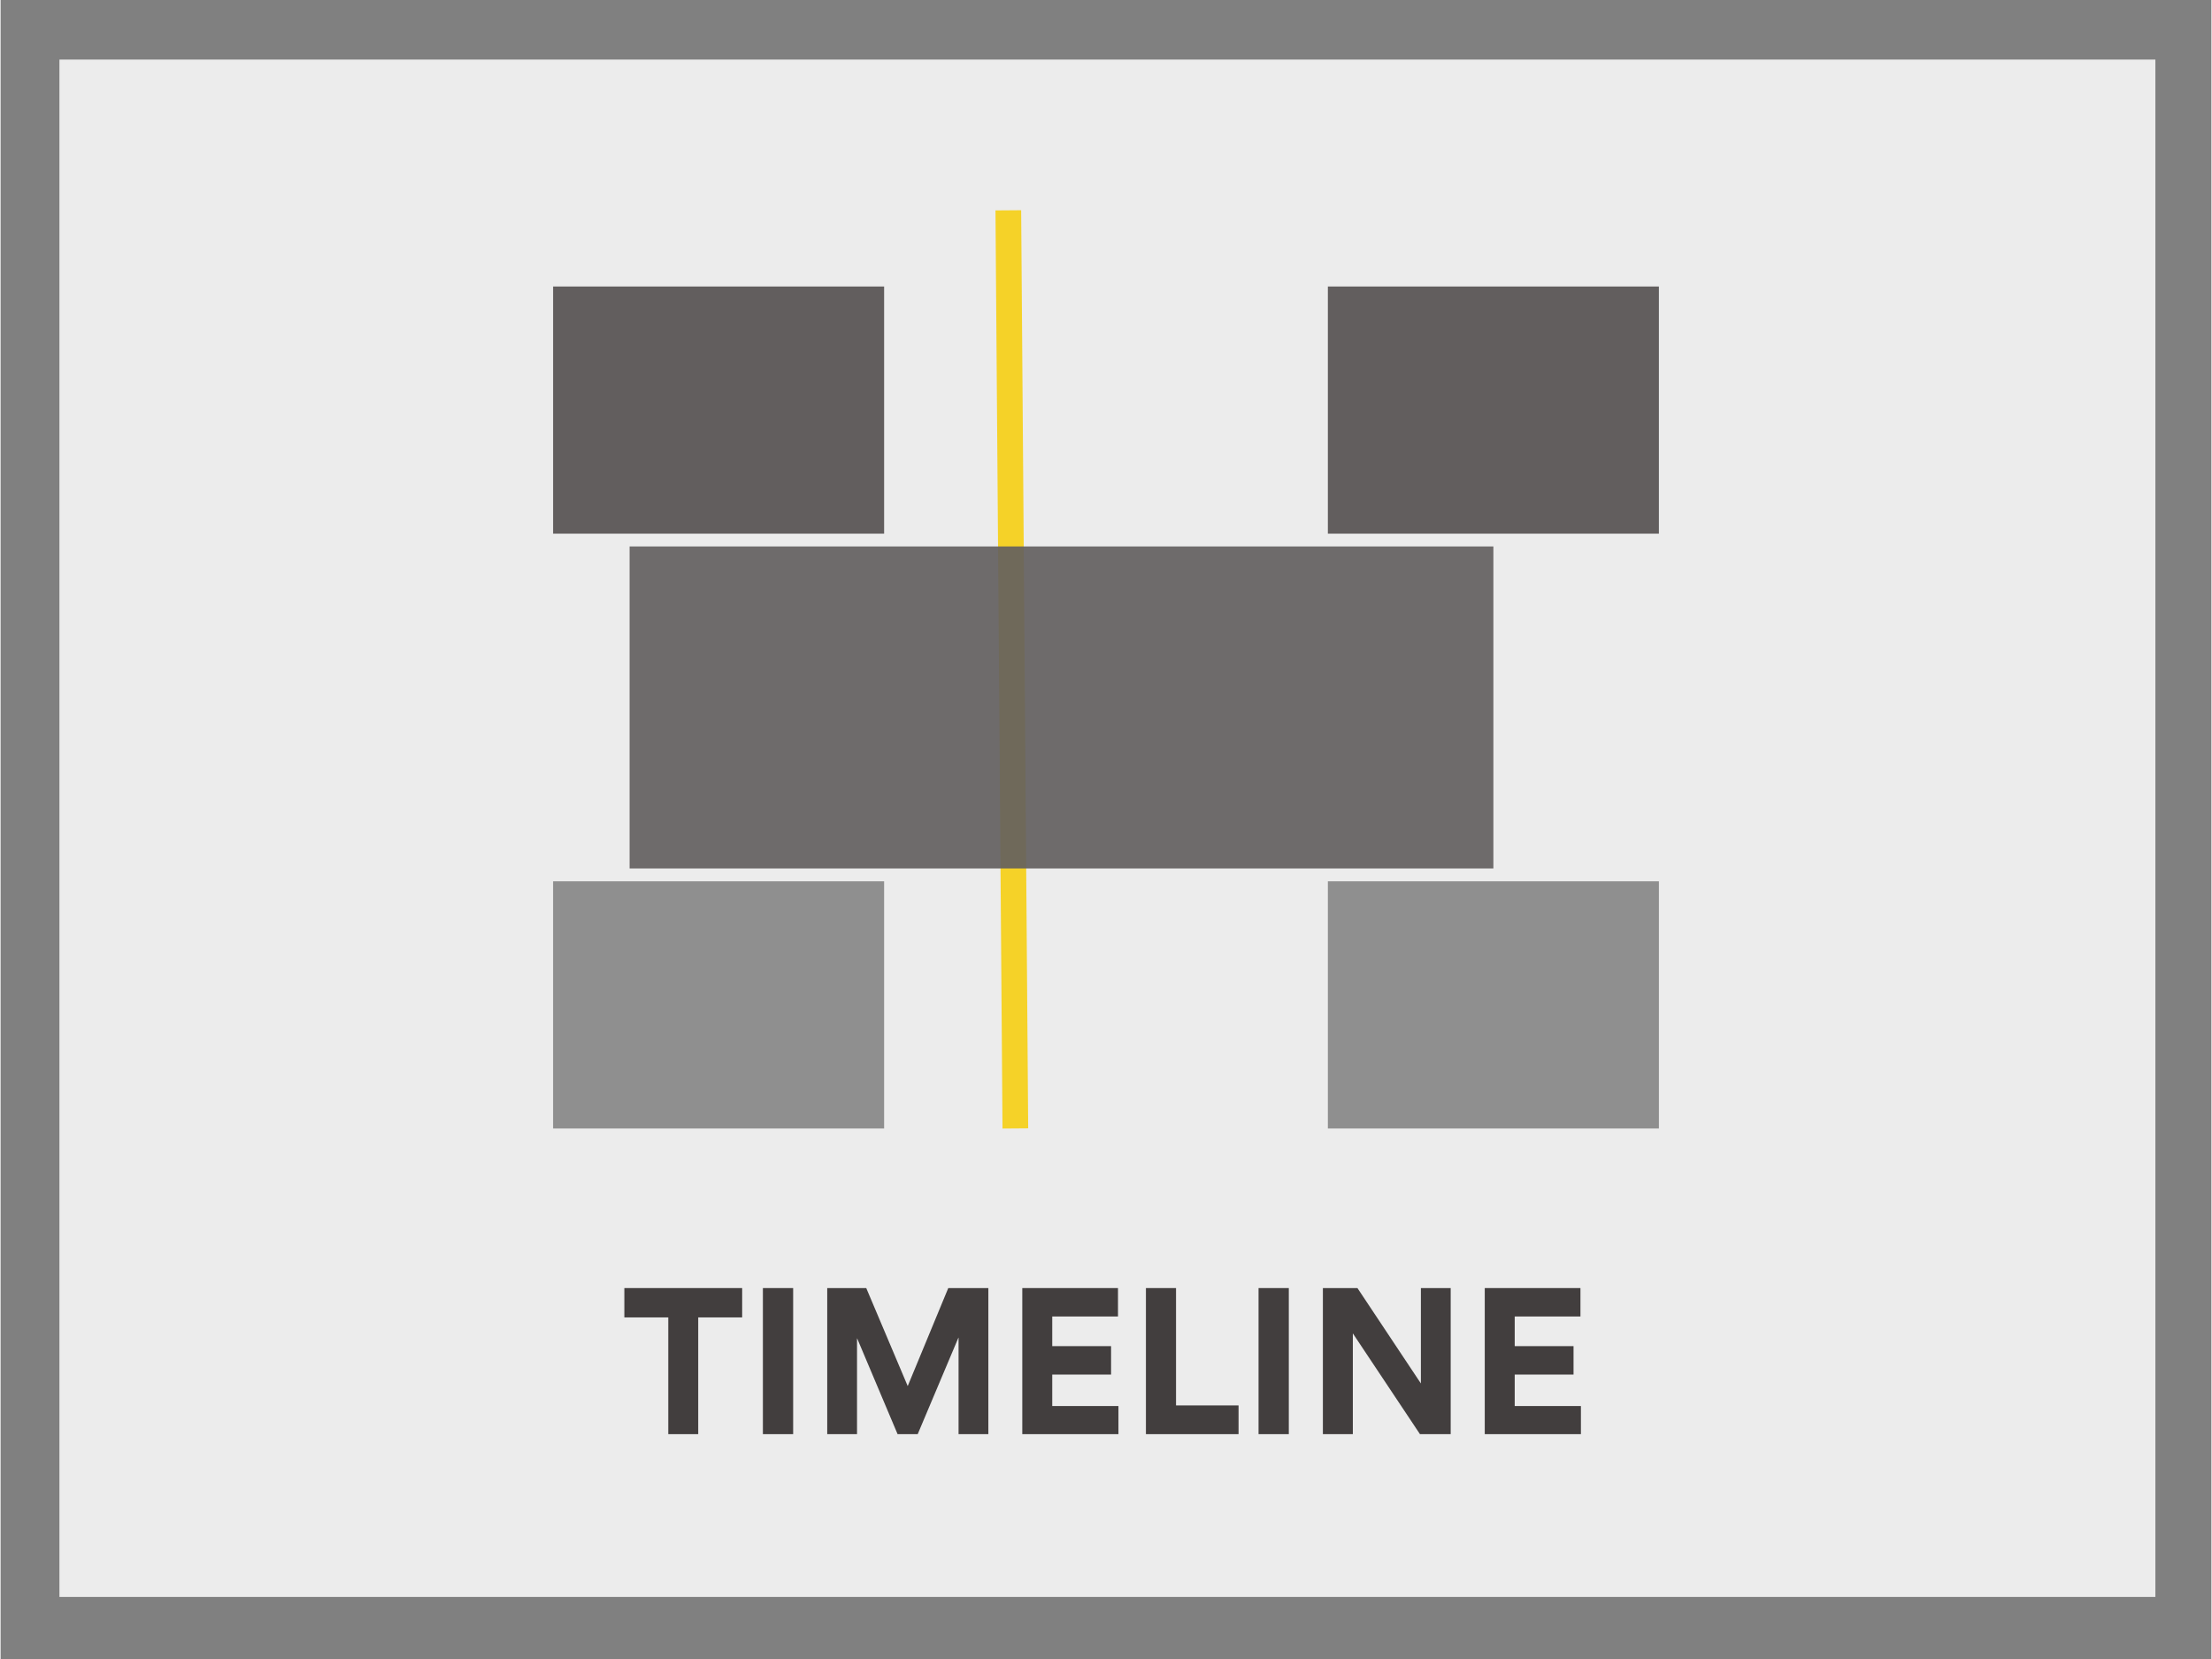 <svg xmlns="http://www.w3.org/2000/svg" xmlns:xlink="http://www.w3.org/1999/xlink" width="300" zoomAndPan="magnify" viewBox="0 0 224.88 168.75" height="225" preserveAspectRatio="xMidYMid meet" version="1.0"><rect x="0" y="0" width="224.88" height="168.75" fill="#808080" stroke="none"/><defs><filter x="0%" y="0%" width="100%" height="100%" id="5e7fef91c4"><feColorMatrix values="0 0 0 0 1 0 0 0 0 1 0 0 0 0 1 0 0 0 1 0" color-interpolation-filters="sRGB"/></filter><g/><clipPath id="65a784ea27"><path d="M 5.984 6.059 L 219.188 6.059 L 219.188 162.441 L 5.984 162.441 Z M 5.984 6.059 " clip-rule="nonzero"/></clipPath><clipPath id="bef752d33e"><path d="M 56.199 29.141 L 89.871 29.141 L 89.871 54.281 L 56.199 54.281 Z M 56.199 29.141 " clip-rule="nonzero"/></clipPath><clipPath id="6a5cf9da9a"><path d="M 135.008 29.141 L 168.68 29.141 L 168.68 54.281 L 135.008 54.281 Z M 135.008 29.141 " clip-rule="nonzero"/></clipPath><clipPath id="c44bf64a65"><path d="M 56.199 89.645 L 89.871 89.645 L 89.871 114.785 L 56.199 114.785 Z M 56.199 89.645 " clip-rule="nonzero"/></clipPath><clipPath id="dc6c231e06"><path d="M 135.008 89.645 L 168.68 89.645 L 168.68 114.785 L 135.008 114.785 Z M 135.008 89.645 " clip-rule="nonzero"/></clipPath><mask id="2018e2ef54"><g filter="url(#5e7fef91c4)"><rect x="-22.488" width="269.856" fill="#000000" y="-16.875" height="202.5" fill-opacity="0.91"/></g></mask><clipPath id="1a74cd6e23"><path d="M 0.98 0.586 L 88.844 0.586 L 88.844 33.34 L 0.98 33.34 Z M 0.98 0.586 " clip-rule="nonzero"/></clipPath><clipPath id="f86c4f0183"><rect x="0" width="90" y="0" height="34"/></clipPath></defs><g clip-path="url(#65a784ea27)"><path fill="#ececec" d="M 5.984 6.059 L 219.18 6.059 L 219.18 162.441 L 5.984 162.441 Z M 5.984 6.059 " fill-opacity="1" fill-rule="nonzero"/></g><g clip-path="url(#bef752d33e)"><path fill="#625e5e" d="M 56.199 29.141 L 89.883 29.141 L 89.883 54.281 L 56.199 54.281 Z M 56.199 29.141 " fill-opacity="1" fill-rule="nonzero"/></g><g clip-path="url(#6a5cf9da9a)"><path fill="#625e5e" d="M 135.008 29.141 L 168.691 29.141 L 168.691 54.281 L 135.008 54.281 Z M 135.008 29.141 " fill-opacity="1" fill-rule="nonzero"/></g><g clip-path="url(#c44bf64a65)"><path fill="#8f8f8f" d="M 56.199 89.645 L 89.883 89.645 L 89.883 114.785 L 56.199 114.785 Z M 56.199 89.645 " fill-opacity="1" fill-rule="nonzero"/></g><g clip-path="url(#dc6c231e06)"><path fill="#8f8f8f" d="M 135.008 89.645 L 168.691 89.645 L 168.691 114.785 L 135.008 114.785 Z M 135.008 89.645 " fill-opacity="1" fill-rule="nonzero"/></g><path stroke-linecap="butt" transform="matrix(0.005, 0.653, -0.653, 0.005, 103.809, 21.385)" fill="none" stroke-linejoin="miter" d="M -0.002 1.999 L 143.009 1.998 " stroke="#f5d228" stroke-width="4" stroke-opacity="1" stroke-miterlimit="4"/><g mask="url(#2018e2ef54)"><g transform="matrix(1, 0, 0, 1, 63, 55)"><g clip-path="url(#f86c4f0183)"><g clip-path="url(#1a74cd6e23)"><path fill="#625e5e" d="M 0.98 0.586 L 88.871 0.586 L 88.871 33.34 L 0.98 33.34 Z M 0.98 0.586 " fill-opacity="1" fill-rule="nonzero"/></g></g></g></g><g fill="#423e3e" fill-opacity="1"><g transform="translate(63.056, 145.879)"><g><path d="M 4.859 0 L 4.859 -11.875 L 0.391 -11.875 L 0.391 -14.859 L 12.375 -14.859 L 12.375 -11.875 L 7.906 -11.875 L 7.906 0 Z M 4.859 0 "/></g></g></g><g fill="#423e3e" fill-opacity="1"><g transform="translate(75.821, 145.879)"><g><path d="M 4.797 -14.859 L 4.797 0 L 1.719 0 L 1.719 -14.859 Z M 4.797 -14.859 "/></g></g></g><g fill="#423e3e" fill-opacity="1"><g transform="translate(82.365, 145.879)"><g><path d="M 15.062 -9.812 L 10.922 0 L 8.875 0 L 4.766 -9.734 L 4.75 -9.734 L 4.75 0 L 1.719 0 L 1.719 -14.859 L 5.688 -14.859 L 9.906 -4.891 L 14.031 -14.859 L 18.109 -14.859 L 18.109 0 L 15.078 0 L 15.078 -9.812 Z M 15.062 -9.812 "/></g></g></g><g fill="#423e3e" fill-opacity="1"><g transform="translate(102.206, 145.879)"><g><path d="M 1.719 -14.859 L 11.453 -14.859 L 11.453 -11.969 L 4.766 -11.969 L 4.766 -8.953 L 10.75 -8.953 L 10.75 -6.062 L 4.766 -6.062 L 4.766 -2.859 L 11.5 -2.859 L 11.5 0 L 1.719 0 Z M 1.719 -14.859 "/></g></g></g><g fill="#423e3e" fill-opacity="1"><g transform="translate(114.782, 145.879)"><g><path d="M 1.719 -14.859 L 4.781 -14.859 L 4.781 -2.922 L 11.141 -2.922 L 11.141 0 L 1.719 0 Z M 1.719 -14.859 "/></g></g></g><g fill="#423e3e" fill-opacity="1"><g transform="translate(126.238, 145.879)"><g><path d="M 4.797 -14.859 L 4.797 0 L 1.719 0 L 1.719 -14.859 Z M 4.797 -14.859 "/></g></g></g><g fill="#423e3e" fill-opacity="1"><g transform="translate(132.782, 145.879)"><g><path d="M 4.766 -10.25 L 4.766 0 L 1.719 0 L 1.719 -14.859 L 5.234 -14.859 L 11.688 -5.156 L 11.688 -14.859 L 14.719 -14.859 L 14.719 0 L 11.594 0 Z M 4.766 -10.25 "/></g></g></g><g fill="#423e3e" fill-opacity="1"><g transform="translate(149.247, 145.879)"><g><path d="M 1.719 -14.859 L 11.453 -14.859 L 11.453 -11.969 L 4.766 -11.969 L 4.766 -8.953 L 10.75 -8.953 L 10.75 -6.062 L 4.766 -6.062 L 4.766 -2.859 L 11.5 -2.859 L 11.5 0 L 1.719 0 Z M 1.719 -14.859 "/></g></g></g></svg>